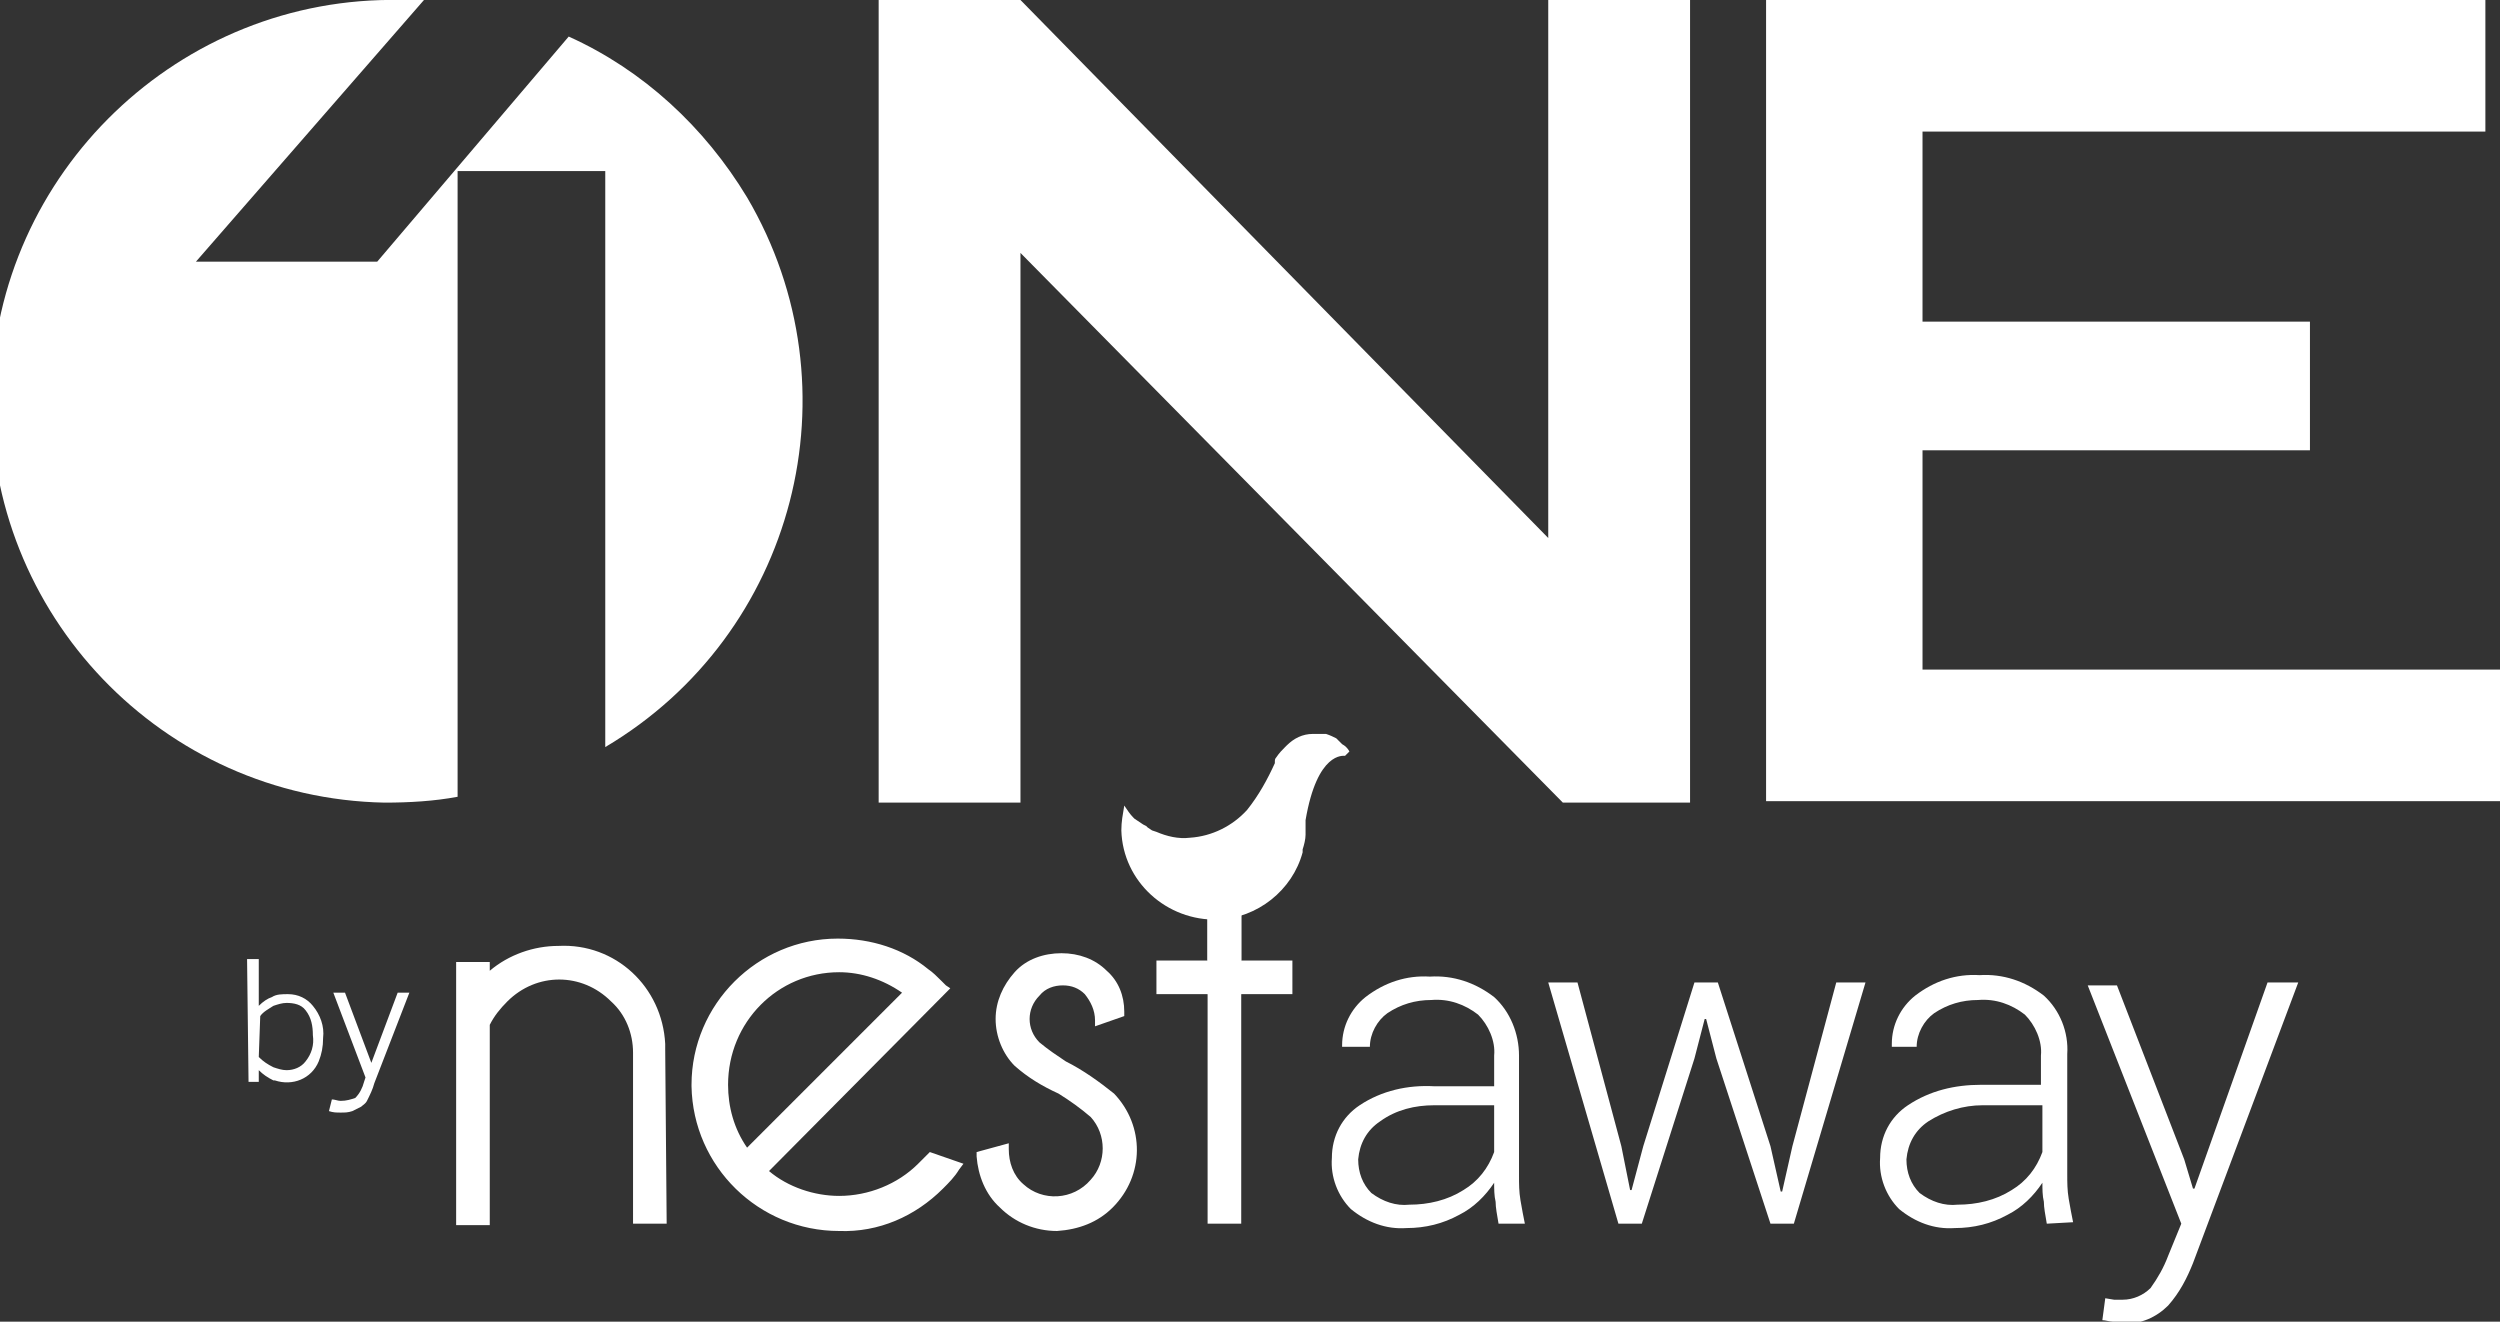 <?xml version="1.0" encoding="utf-8"?>
<!-- Generator: Adobe Illustrator 21.1.0, SVG Export Plug-In . SVG Version: 6.00 Build 0)  -->
<svg version="1.1" id="Layer_1" xmlns="http://www.w3.org/2000/svg" xmlns:xlink="http://www.w3.org/1999/xlink" x="0px" y="0px"
	 viewBox="0 0 171 90.4" style="enable-background:new 0 0 171 90.4;" xml:space="preserve">
<rect x="0" y="0" width="171" height="90.4" fill="#333333" stroke="none"/>
<style type="text/css">
	.st0{fill:#FFFFFF;}
</style>
<title>one-logo</title>
<path class="st0" d="M69.8,17.3v37.6h-9.7V0h9.7l36.1,36.8V0h9.7v54.9h-8.7L69.8,17.3z"/>
<path class="st0" d="M131.5,30.8v15H171v9h-50.2V0H170v9h-38.5v13H158v8.8L131.5,30.8z"/>
<path class="st0" d="M38.9,2.5L25.8,17.9H13.4L29,0c-0.5,0-1.1,0-1.6,0C12.3-0.3-0.3,11.8-0.6,26.9s11.7,27.7,26.9,28
	c1.7,0,3.4-0.1,5-0.4V11.7h10.1v39.4c13-7.7,17.4-24.5,9.7-37.6C48.2,8.7,44,4.8,38.9,2.5L38.9,2.5z"/>
<path class="st0" d="M16.9,65.6h0.8v3.2c0.3-0.3,0.6-0.5,0.9-0.6c0.3-0.2,0.7-0.2,1.1-0.2c0.7,0,1.3,0.3,1.7,0.8
	c0.5,0.6,0.8,1.4,0.7,2.2c0,0.6-0.1,1.1-0.3,1.6c-0.5,1.2-1.8,1.7-3,1.3c0,0,0,0-0.1,0c-0.4-0.2-0.7-0.4-1-0.7v0.8H17L16.9,65.6z
	 M17.7,72.3c0.3,0.3,0.6,0.5,1,0.7c0.3,0.1,0.6,0.2,0.9,0.2c0.5,0,1-0.2,1.3-0.6c0.4-0.5,0.6-1.1,0.5-1.8c0-0.6-0.1-1.2-0.5-1.7
	c-0.3-0.4-0.8-0.5-1.3-0.5c-0.3,0-0.6,0.1-0.9,0.2c-0.3,0.2-0.7,0.4-0.9,0.7L17.7,72.3z"/>
<path class="st0" d="M22.8,67.9h0.8l1.8,4.8l1.8-4.8h0.8l-2.4,6.2c-0.1,0.4-0.3,0.8-0.5,1.2c-0.1,0.2-0.3,0.3-0.4,0.4
	c-0.2,0.1-0.4,0.2-0.6,0.3c-0.3,0.1-0.5,0.1-0.8,0.1c-0.3,0-0.5,0-0.8-0.1l0.2-0.8c0.2,0,0.4,0.1,0.6,0.1c0.4,0,0.7-0.1,1-0.2
	c0.3-0.3,0.5-0.7,0.6-1.1l0.1-0.3L22.8,67.9z"/>
<path class="st0" d="M45.6,83.7h-2.3V72c0-1.3-0.5-2.6-1.5-3.5c-2-2-5.1-2-7.1,0c0,0,0,0,0,0c-0.5,0.5-0.9,1-1.2,1.6v13.7h-2.3v-18
	h2.3v0.6c1.3-1.1,3-1.7,4.7-1.7c3.9-0.2,7.1,2.8,7.3,6.7c0,0,0,0,0,0c0,0.1,0,0.3,0,0.4L45.6,83.7L45.6,83.7z M44,83.1h0.9V71.8
	c0.1-3.5-2.7-6.4-6.2-6.4h-0.4c-1.8,0-3.5,0.7-4.8,2.1L32.9,68v-1.6H32v16.7h0.9V69.8c0.3-0.7,0.8-1.3,1.3-1.9c2.2-2.2,5.8-2.2,8,0
	c1.1,1,1.7,2.5,1.7,4V83L44,83.1z"/>
<path class="st0" d="M57.4,84.2c-5.5,0-10-4.4-10.1-9.9c0,0,0,0,0-0.1l0,0c0-5.5,4.5-10,10-10c2.3,0,4.5,0.7,6.2,2.1
	c0.3,0.2,0.6,0.5,0.9,0.8l0.3,0.3l0.3,0.2L52.6,80.1c1.3,1.1,3.1,1.7,4.8,1.7c2,0,4-0.8,5.4-2.2c0.2-0.2,0.4-0.4,0.6-0.6l0.2-0.2
	l2.3,0.8L65.6,80c-0.3,0.5-0.7,0.9-1.1,1.3C62.6,83.2,60.1,84.3,57.4,84.2z M57.4,64.9c-5.2,0-9.3,4.2-9.3,9.3s4.2,9.3,9.3,9.3l0,0
	c2.5,0,4.9-1,6.6-2.7c0.3-0.3,0.5-0.5,0.7-0.8l-1-0.4l-0.4,0.5c-3.1,3.1-8.2,3.3-11.5,0.3l-0.3-0.2l12.5-12.5L64,67.6
	c-0.3-0.3-0.6-0.5-0.8-0.8C61.6,65.5,59.5,64.8,57.4,64.9z M51,79.5l-0.2-0.3c-2.7-3.7-1.9-9,1.9-11.7c2.9-2.1,6.9-2.1,9.8,0
	l0.3,0.2L51,79.5z M57.4,66.5c-4.2,0-7.6,3.4-7.6,7.7c0,0,0,0,0,0l0,0c0,1.5,0.4,3,1.3,4.3l10.6-10.6C60.4,67,58.9,66.5,57.4,66.5
	L57.4,66.5z"/>
<path class="st0" d="M72.3,84.2c-1.5,0-2.9-0.6-3.9-1.6c-1-0.9-1.5-2.2-1.6-3.5v-0.3l2.2-0.6v0.4c0,0.9,0.3,1.8,1,2.4
	c1.3,1.2,3.4,1.1,4.6-0.3c1.1-1.2,1.1-3.1,0-4.3c-0.7-0.6-1.4-1.1-2.2-1.6c-1.1-0.5-2.1-1.1-3-1.9c-0.8-0.8-1.3-2-1.3-3.2
	c0-1.2,0.5-2.3,1.3-3.2c0.8-0.9,2-1.3,3.2-1.3c1.2,0,2.3,0.4,3.1,1.2c0.8,0.7,1.2,1.7,1.2,2.8v0.3l-2,0.7v-0.4
	c0-0.7-0.3-1.3-0.7-1.8c-0.4-0.4-0.9-0.6-1.5-0.6c-0.6,0-1.2,0.2-1.6,0.7c-0.9,0.9-0.9,2.3,0,3.2l0,0c0.6,0.5,1.2,0.9,1.8,1.3
	c1.2,0.6,2.3,1.4,3.3,2.2c2.1,2.2,2.1,5.6-0.1,7.8C75.1,83.6,73.8,84.1,72.3,84.2L72.3,84.2z M67.5,79.3c0.1,1.1,0.6,2.1,1.4,2.8
	c1.9,1.9,4.9,1.9,6.8,0l0,0c1.9-1.9,1.9-4.9,0-6.8c-0.9-0.8-2-1.6-3.1-2.1c-0.7-0.4-1.4-0.9-2-1.4c-1.1-1.1-1.2-3,0-4.1
	c0.6-0.6,1.3-0.9,2.1-0.9c0.7,0,1.5,0.2,2,0.8c0.5,0.5,0.8,1.1,0.9,1.8l0.8-0.3c0-0.8-0.4-1.6-1-2.1c-0.7-0.7-1.6-1-2.6-1
	c-1,0-2,0.4-2.7,1.1c-0.7,0.7-1.1,1.7-1.1,2.7c0,1,0.4,2,1.1,2.7c0.8,0.7,1.7,1.4,2.7,1.9l0,0c0.8,0.5,1.6,1.1,2.3,1.7
	c1.5,1.5,1.5,4,0,5.5c-1.5,1.5-4,1.5-5.5,0c-0.6-0.6-1-1.5-1.1-2.4L67.5,79.3z"/>
<path class="st0" d="M84.9,83.7h-2.3V68h-3.5v-2.3h3.5v-7.4h2.3v7.4h3.5V68h-3.5V83.7z M83.3,83.1h0.9V67.3h3.5v-1h-3.5v-7.3h-0.9
	v7.3h-3.5v0.9h3.5L83.3,83.1L83.3,83.1z"/>
<path class="st0" d="M82.6,65.7v-7.4h2.3v7.4 M83.3,83.1h0.9V67.3h3.5v-1h-3.5v-7.3h-0.9v7.3h-3.5v0.9h3.5V83.1L83.3,83.1z"/>
<path class="st0" d="M102.5,83.7c-0.1-0.6-0.2-1.1-0.2-1.5c-0.1-0.4-0.1-0.9-0.1-1.3c-0.6,0.9-1.4,1.7-2.4,2.2
	c-1.1,0.6-2.3,0.9-3.6,0.9c-1.4,0.1-2.7-0.4-3.8-1.3c-0.9-0.9-1.4-2.2-1.3-3.5c0-1.5,0.7-2.8,1.9-3.6c1.5-1,3.3-1.4,5.1-1.3h4.1
	v-2.1c0.1-1-0.4-2.1-1.1-2.8c-0.9-0.7-2-1.1-3.2-1c-1.1,0-2.1,0.3-3,0.9c-0.7,0.5-1.2,1.4-1.2,2.3h-1.9v-0.1c0-1.3,0.6-2.5,1.6-3.3
	c1.3-1,2.8-1.5,4.4-1.4c1.6-0.1,3.1,0.4,4.4,1.4c1.1,1,1.7,2.5,1.7,4v8.2c0,0.6,0,1.1,0.1,1.7c0.1,0.6,0.2,1.1,0.3,1.6L102.5,83.7
	L102.5,83.7z M96.4,82.4c1.3,0,2.6-0.3,3.7-1c1-0.6,1.7-1.5,2.1-2.6v-3.2h-4.1c-1.3,0-2.6,0.3-3.7,1.1c-0.9,0.6-1.4,1.5-1.5,2.6
	c0,0.9,0.3,1.7,0.9,2.3C94.6,82.2,95.5,82.5,96.4,82.4L96.4,82.4z"/>
<polygon class="st0" points="110.9,78.4 111.5,81.4 111.6,81.4 112.4,78.4 115.9,67.2 117.5,67.2 121.1,78.4 121.8,81.5 121.9,81.5 
	122.6,78.4 125.6,67.2 127.6,67.2 122.7,83.7 121.1,83.7 117.4,72.4 116.7,69.7 116.6,69.7 115.9,72.4 112.3,83.7 110.7,83.7 
	105.9,67.2 107.9,67.2 "/>
<path class="st0" d="M140,83.7c-0.1-0.6-0.2-1.1-0.2-1.5c-0.1-0.4-0.1-0.9-0.1-1.3c-0.6,0.9-1.4,1.7-2.4,2.2
	c-1.1,0.6-2.3,0.9-3.6,0.9c-1.4,0.1-2.7-0.4-3.8-1.3c-0.9-0.9-1.4-2.2-1.3-3.5c0-1.5,0.7-2.8,1.9-3.6c1.5-1,3.2-1.4,5-1.4h4.1v-2
	c0.1-1-0.4-2.1-1.1-2.8c-0.9-0.7-2-1.1-3.2-1c-1.1,0-2.1,0.3-3,0.9c-0.7,0.5-1.2,1.4-1.2,2.3h-1.7v-0.2c0-1.3,0.6-2.5,1.6-3.3
	c1.3-1,2.8-1.5,4.4-1.4c1.6-0.1,3.1,0.4,4.4,1.4c1.1,1,1.7,2.5,1.6,4v8.2c0,0.6,0,1.1,0.1,1.7c0.1,0.6,0.2,1.1,0.3,1.6L140,83.7
	L140,83.7z M133.9,82.4c1.3,0,2.6-0.3,3.7-1c1-0.6,1.7-1.5,2.1-2.6v-3.2h-4.1c-1.3,0-2.6,0.4-3.7,1.1c-0.9,0.6-1.4,1.5-1.5,2.6
	c0,0.9,0.3,1.7,0.9,2.3C132.1,82.2,133,82.5,133.9,82.4L133.9,82.4z"/>
<path class="st0" d="M149.4,79.3l0.6,2h0.1l5-14.1h2.1l-7.2,19.2c-0.4,1-0.9,2-1.7,2.9c-0.8,0.8-1.9,1.3-3,1.2c-0.3,0-0.5,0-0.8-0.1
	c-0.2,0-0.5-0.1-0.7-0.1l0.2-1.5l0.6,0.1h0.6c0.7,0,1.4-0.3,1.9-0.8c0.5-0.7,0.9-1.4,1.2-2.2l0.9-2.2l-6.4-16.3h2L149.4,79.3z"/>
<path class="st0" d="M33.2,70v13.4h-1.6V66.1h1.6v1.1c1.3-1.3,3.1-2.1,5-2.1c3.7-0.2,6.8,2.6,7,6.3c0,0,0,0,0,0.1c0,0.1,0,0.3,0,0.4
	v11.6h-1.6V72c0-1.4-0.6-2.8-1.6-3.8c-2.1-2.1-5.5-2.1-7.6,0C34,68.7,33.5,69.3,33.2,70z"/>
<path class="st0" d="M52.1,80.2c1.4,1.3,3.4,2,5.3,2c2.1,0,4.2-0.8,5.7-2.3c0.2-0.2,0.4-0.4,0.6-0.6l1.7,0.6c-0.3,0.4-0.6,0.8-1,1.2
	c-3.8,3.8-9.9,3.8-13.7,0c0,0,0,0,0,0l0,0c-3.8-3.8-3.8-9.9,0-13.7c0,0,0,0,0,0l0,0c3.5-3.4,8.9-3.8,12.8-0.8
	c0.3,0.2,0.6,0.5,0.8,0.8l0.3,0.3l-1.2,1.2L52.1,80.2z M62.2,67.8c-3.6-2.6-8.6-1.7-11.2,1.9c-2,2.8-2,6.5,0,9.3L62.2,67.8z"/>
<path class="st0" d="M72.6,74.5c-1-0.5-2-1.1-2.8-1.9c-0.8-0.8-1.2-1.8-1.2-2.9c0-1.1,0.4-2.2,1.2-3c0.8-0.8,1.8-1.2,2.9-1.1
	c1.1,0,2.1,0.4,2.8,1.1c0.7,0.7,1.1,1.6,1.1,2.5v0.1l-1.4,0.6c-0.1-0.7-0.3-1.4-0.8-2c-0.5-0.4-1.1-0.7-1.7-0.7
	c-1.4,0-2.6,1.2-2.5,2.7c0,0.6,0.3,1.2,0.7,1.7c0.6,0.5,1.2,0.9,1.9,1.3c1.2,0.6,2.3,1.3,3.2,2.2c2,2,2.1,5.2,0.2,7.3
	c-2,2-5.2,2.1-7.3,0.1l-0.2-0.2c-0.9-0.9-1.5-2-1.5-3.3l1.6-0.4c0,1,0.4,1.9,1.1,2.6c1.6,1.2,3.8,0.9,5-0.7c1-1.3,1-3,0-4.3
	C74.1,75.6,73.4,75,72.6,74.5z"/>
<polygon class="st0" points="83,66.1 83,58.7 84.6,58.7 84.6,66.1 88.1,66.1 88.1,67.7 84.6,67.7 84.6,83.4 83,83.4 83,67.7 
	79.4,67.7 79.4,66.1 "/>
<rect x="82.6" y="61.7" class="st0" width="2.3" height="6.3"/>
<path class="st0" d="M92.3,51.4c-0.1-0.2-0.3-0.4-0.5-0.5l0,0l-0.2-0.2l-0.1-0.1l-0.1-0.1c-0.2-0.1-0.4-0.2-0.7-0.3h-0.9
	c-0.7,0-1.3,0.3-1.8,0.8l-0.1,0.1l0,0c-0.2,0.2-0.4,0.4-0.6,0.7c-0.1,0.1-0.1,0.2-0.1,0.3v0.1l0,0c-0.5,1.1-1.1,2.2-1.9,3.2
	c-1,1.1-2.4,1.8-3.9,1.9l0,0c-0.8,0.1-1.6-0.1-2.3-0.4l-0.3-0.1l0,0l-0.3-0.2l-0.1-0.1l-0.2-0.1l-0.3-0.2l0,0l-0.3-0.2l-0.1-0.1
	c-0.2-0.2-0.4-0.5-0.6-0.8c-0.1,0.6-0.2,1.1-0.2,1.7c0.1,3.5,3.1,6.2,6.6,6.1c2.7-0.1,5.1-2,5.8-4.6v-0.2c0.1-0.3,0.2-0.7,0.2-1v-1
	c0.8-4.7,2.6-4.4,2.7-4.4l0,0"/>
</svg>
